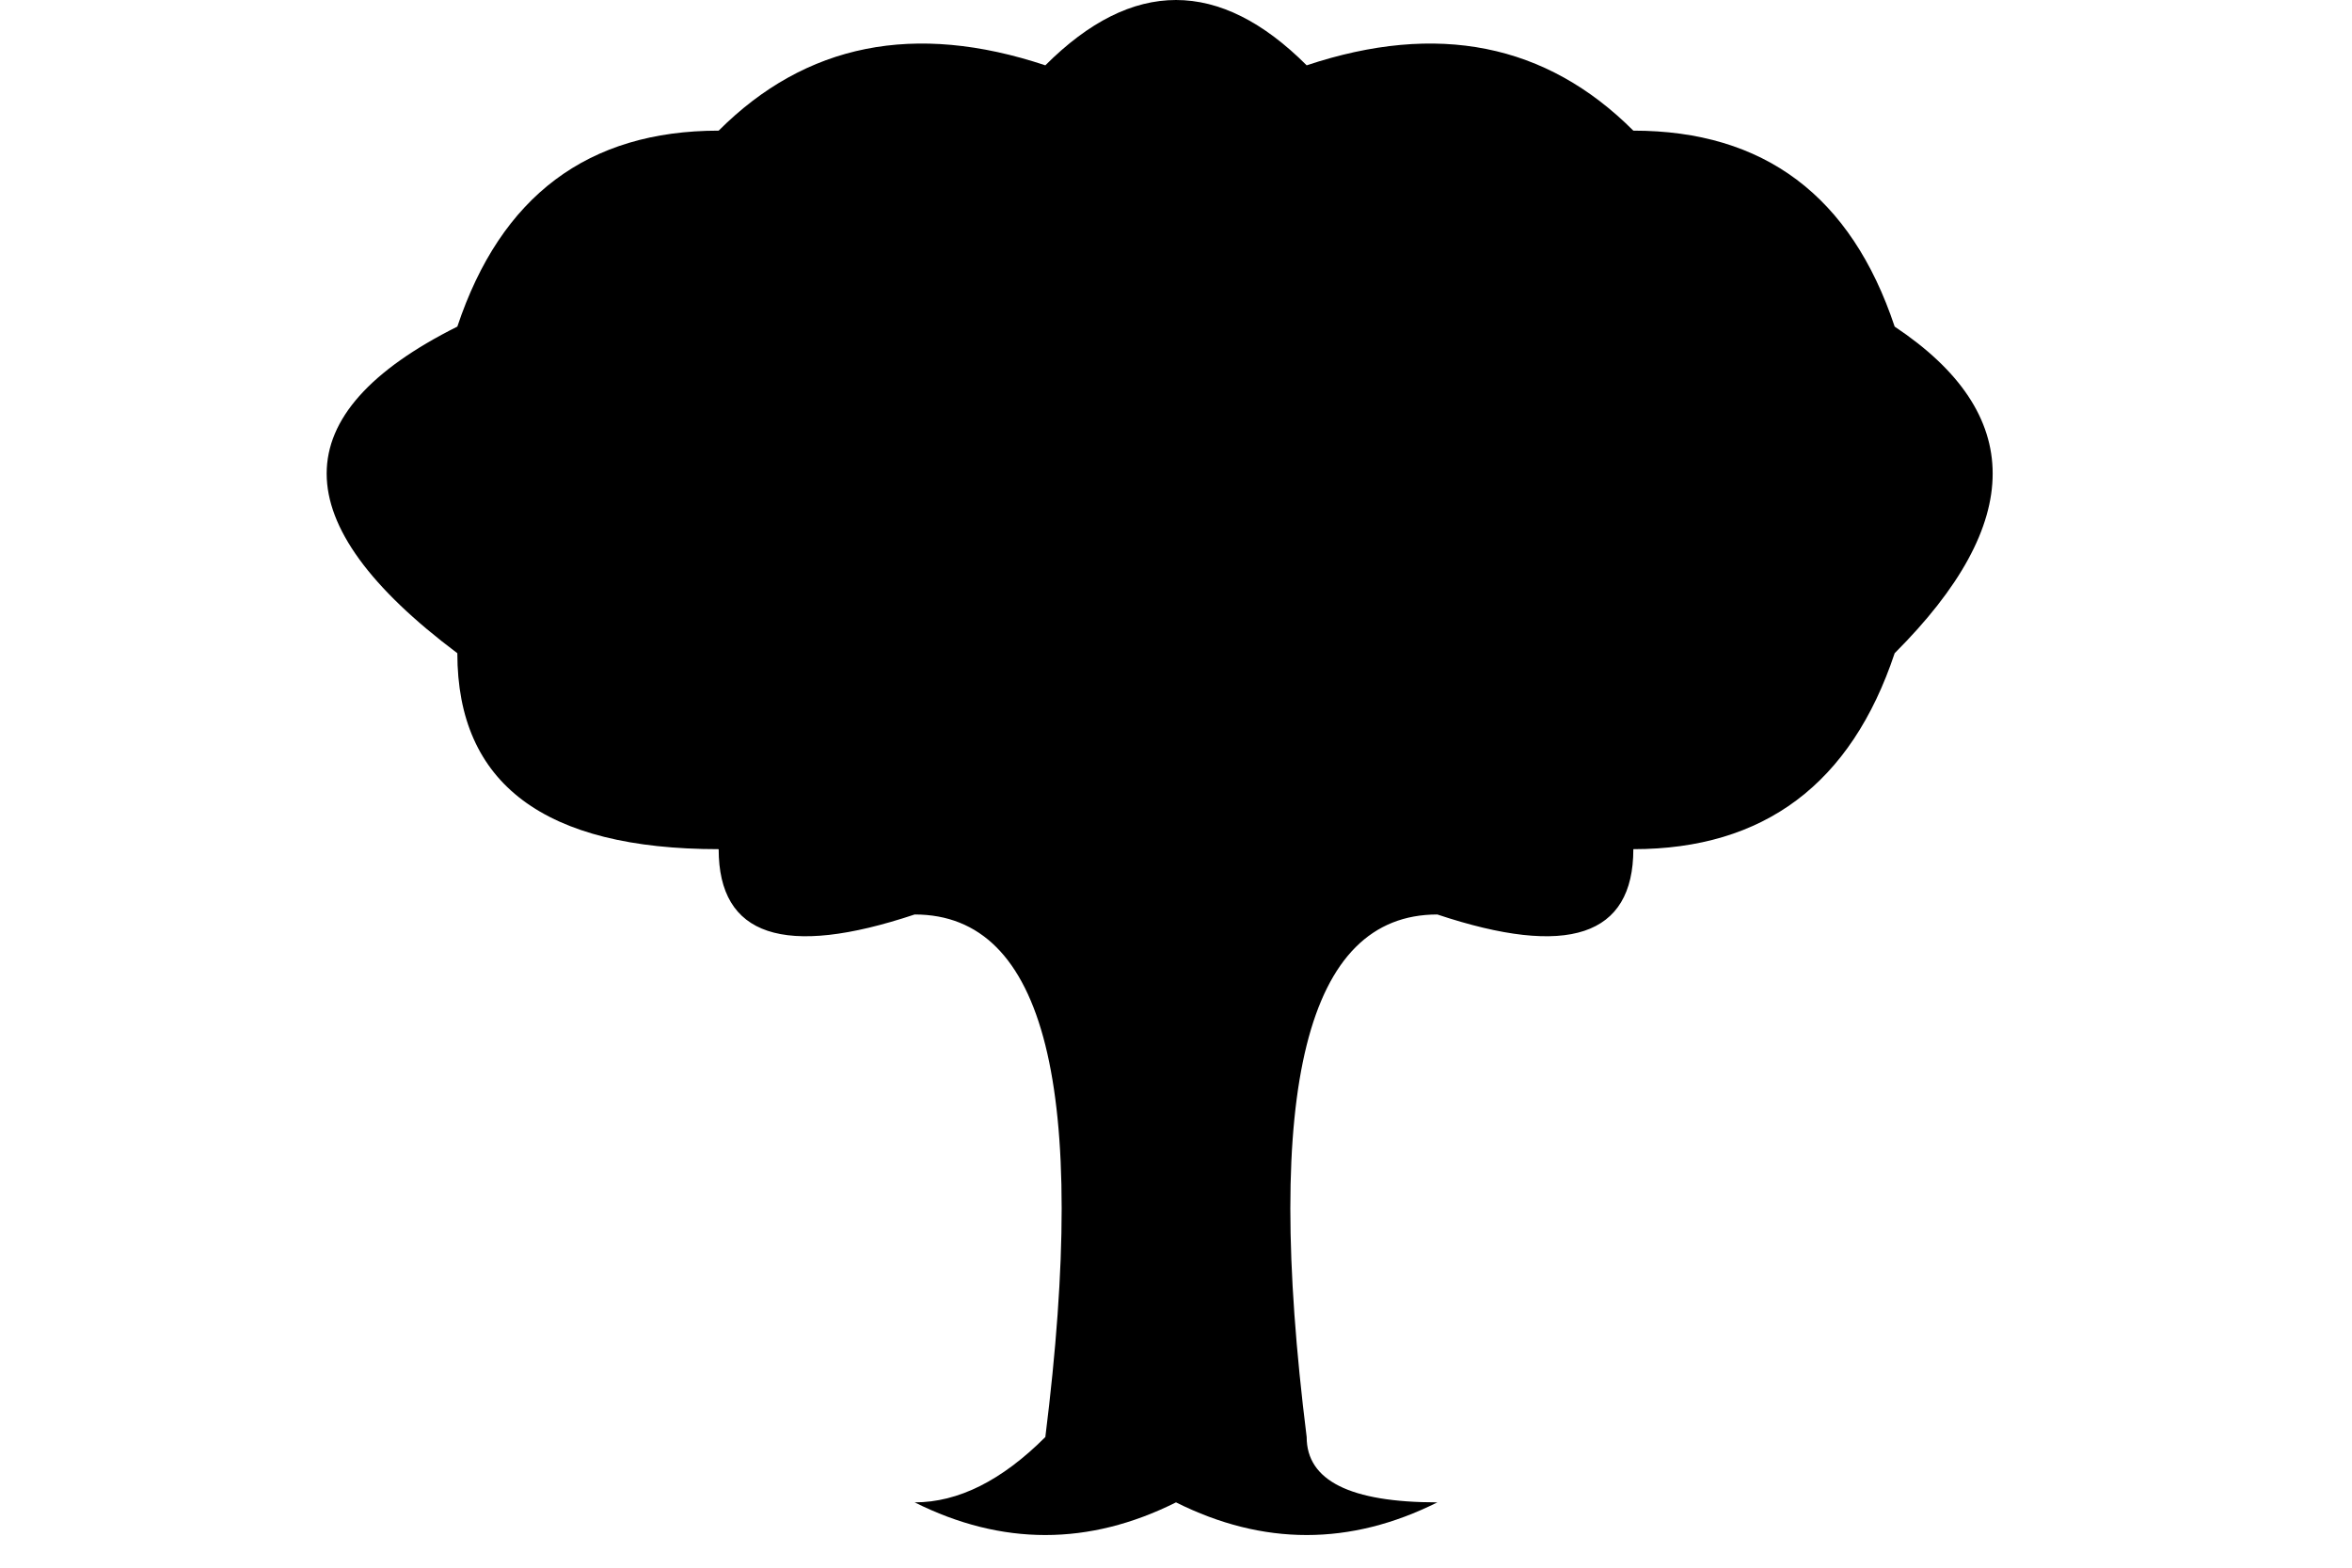<svg width="36px" height="24px" viewBox="0 0 36 24"><path d="m14,23q1,0 2-1 1-8-2-8-3,1-3-1-4,0-4-3-4-3 0-5 1-3 4-3 2-2 5-1 2-2 4,0 3-1 5,1 3,0 4,3 3,2 0,5-1,3-4,3 0,2-3,1-3,0-2,8 0,1 2,1-2,1-4,0-2,1-4,0"></path></svg>